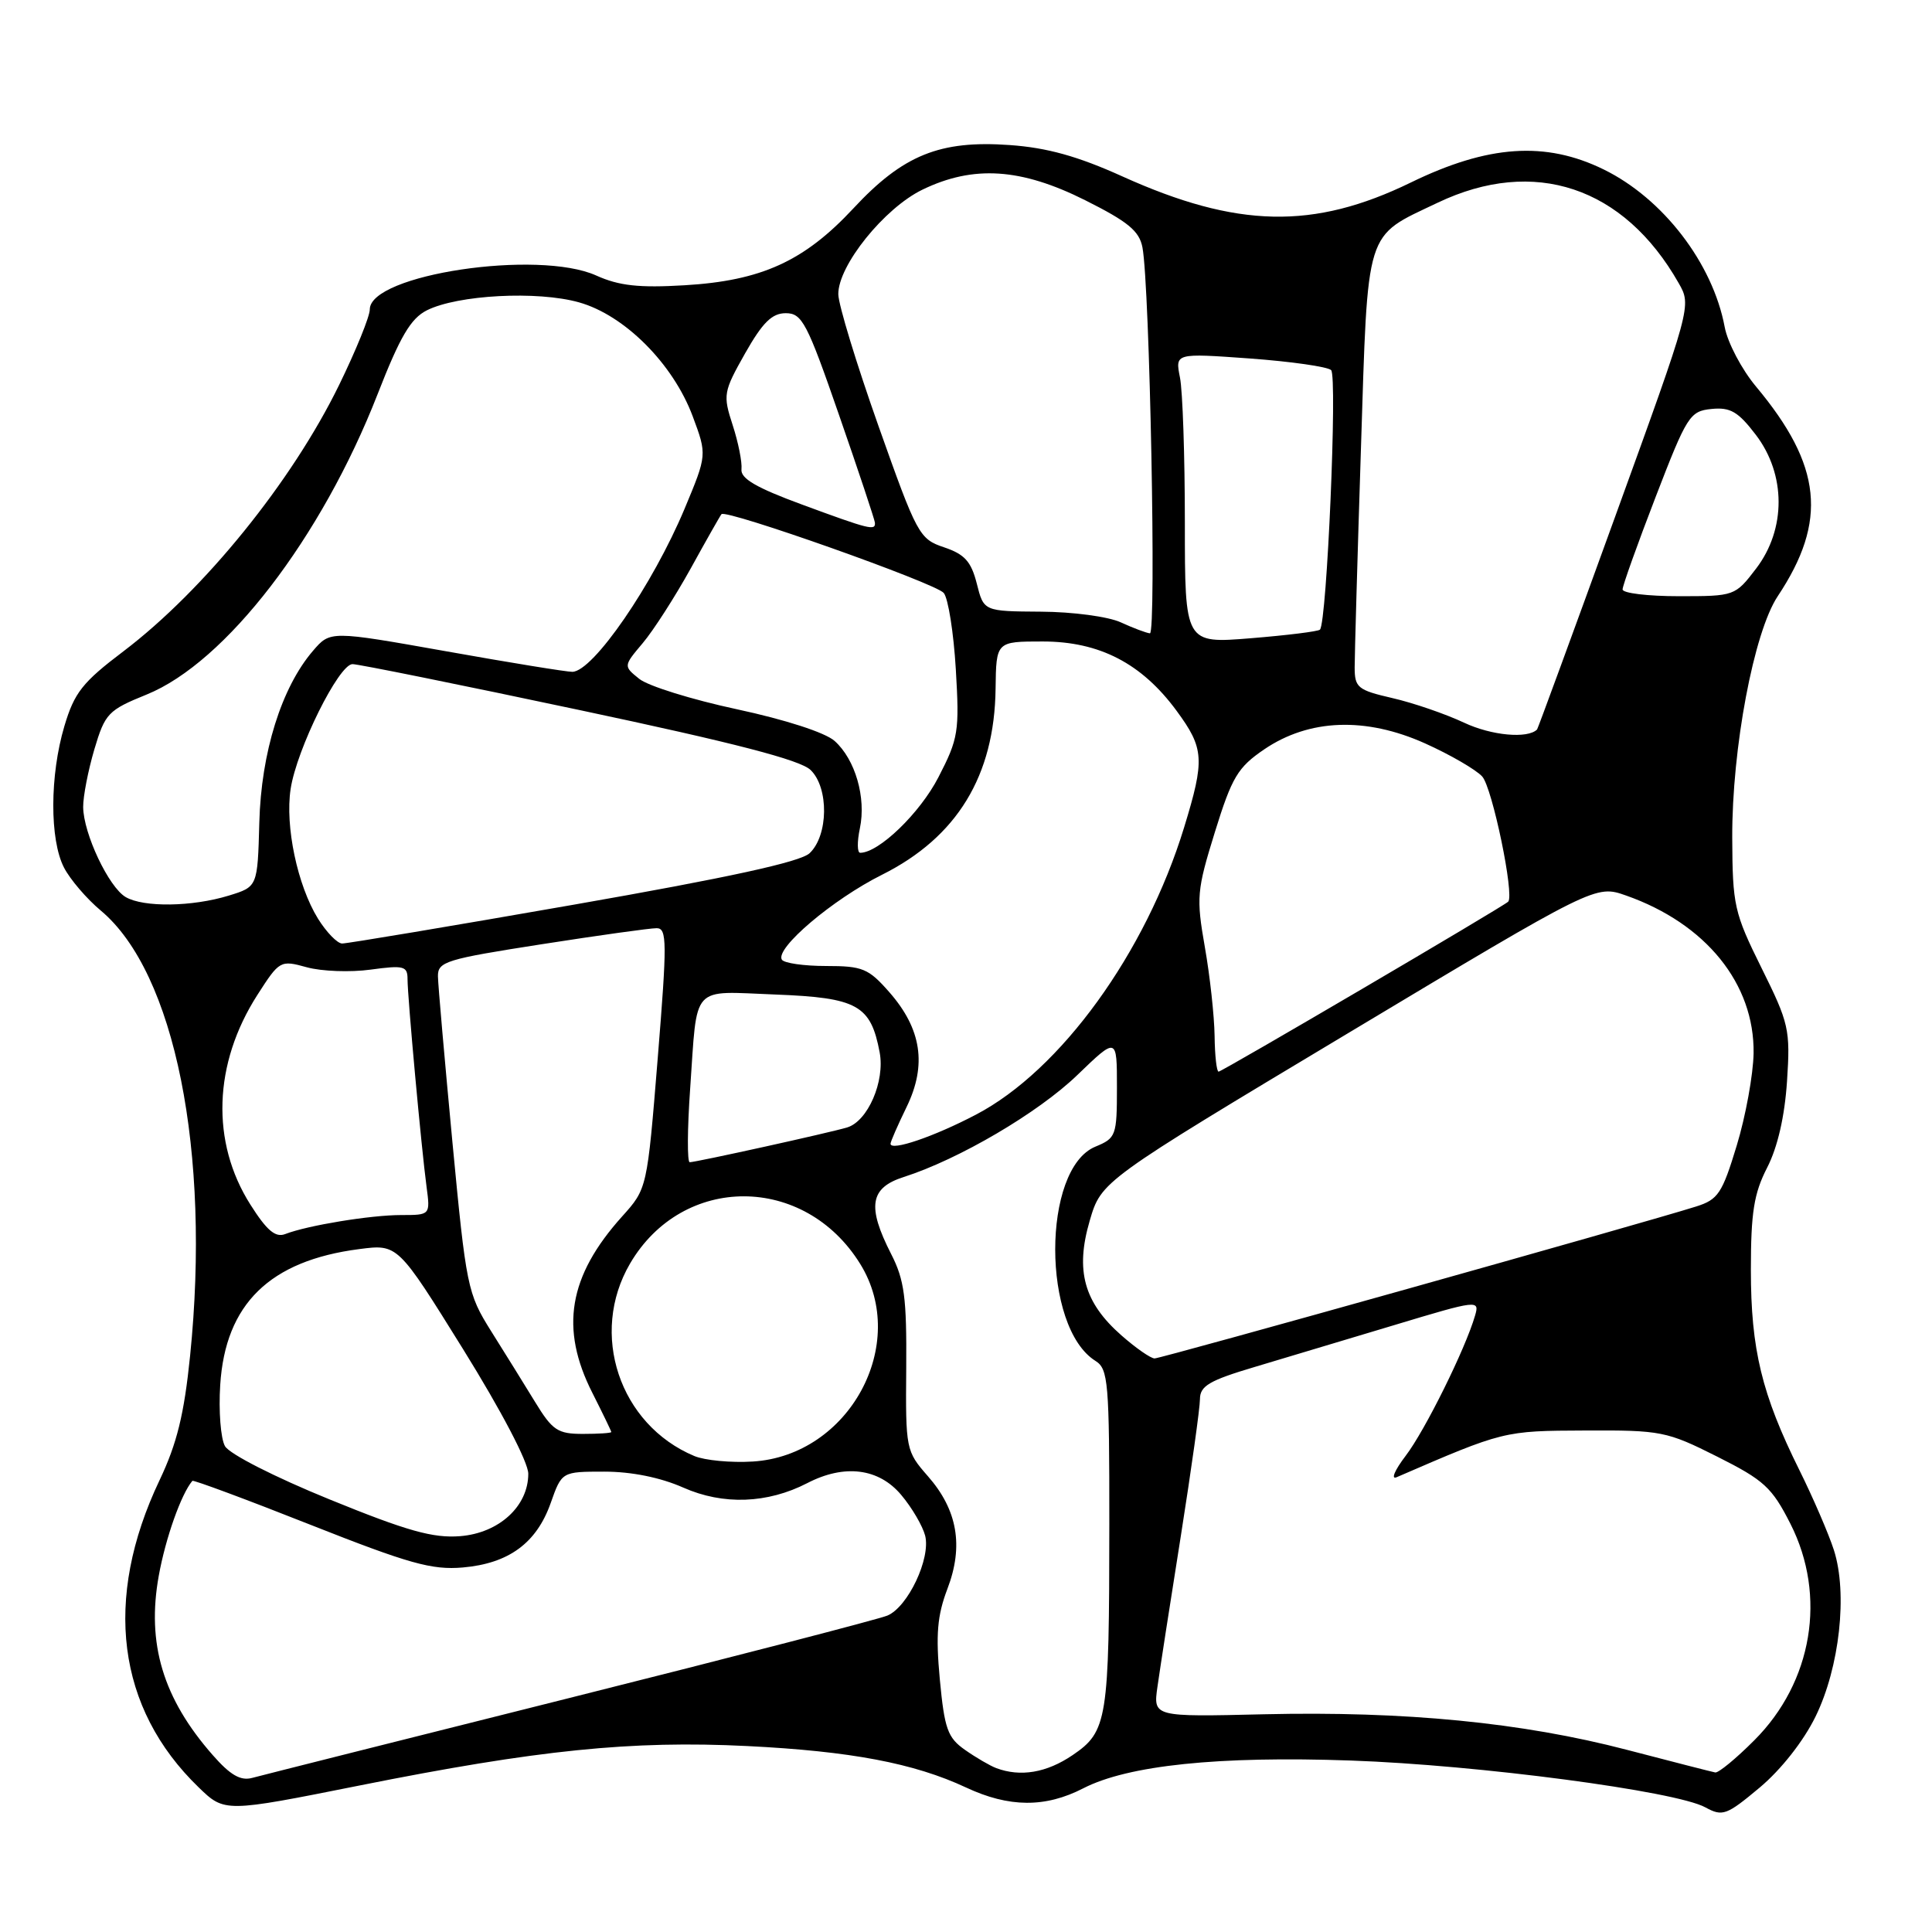 <?xml version="1.0" encoding="UTF-8" standalone="no"?>
<!DOCTYPE svg PUBLIC "-//W3C//DTD SVG 1.1//EN" "http://www.w3.org/Graphics/SVG/1.1/DTD/svg11.dtd" >
<svg xmlns="http://www.w3.org/2000/svg" xmlns:xlink="http://www.w3.org/1999/xlink" version="1.1" viewBox="0 0 256 256">
 <g >
 <path fill="currentColor"
d=" M 240.57 227.45 C 243.76 220.93 244.84 211.12 243.00 205.39 C 242.31 203.25 240.26 198.49 238.43 194.80 C 233.44 184.75 232.00 178.79 232.00 168.28 C 232.00 160.66 232.40 158.14 234.16 154.71 C 235.55 152.00 236.48 147.93 236.79 143.26 C 237.24 136.42 237.05 135.59 233.41 128.26 C 229.78 120.93 229.57 119.98 229.53 111.00 C 229.49 99.17 232.39 83.76 235.56 79.00 C 242.19 69.03 241.43 61.69 232.69 51.23 C 230.79 48.96 228.92 45.41 228.53 43.33 C 226.95 34.88 220.36 26.30 212.49 22.45 C 204.79 18.68 197.17 19.20 186.93 24.19 C 174.06 30.45 163.92 30.24 148.71 23.37 C 142.81 20.70 138.74 19.57 133.79 19.22 C 124.54 18.56 119.66 20.53 113.07 27.62 C 106.55 34.62 100.89 37.20 90.70 37.80 C 84.67 38.16 82.03 37.87 79.01 36.51 C 71.31 33.03 49.00 36.37 49.00 41.00 C 49.00 41.93 47.17 46.43 44.94 51.00 C 38.67 63.84 27.05 78.18 16.37 86.29 C 10.92 90.41 9.85 91.78 8.53 96.22 C 6.59 102.74 6.57 111.26 8.48 114.96 C 9.29 116.53 11.49 119.10 13.36 120.66 C 23.17 128.86 27.94 152.63 25.19 179.64 C 24.40 187.41 23.45 191.28 21.14 196.14 C 13.64 211.90 15.48 226.36 26.32 236.83 C 29.76 240.16 29.76 240.16 47.63 236.59 C 71.22 231.87 83.70 230.60 99.00 231.36 C 112.71 232.04 121.11 233.63 128.00 236.85 C 133.70 239.52 138.51 239.55 143.54 236.96 C 149.47 233.91 161.46 232.66 179.00 233.28 C 195.88 233.87 222.03 237.33 225.96 239.48 C 228.25 240.73 228.77 240.54 233.17 236.86 C 236.00 234.49 238.98 230.70 240.57 227.45 Z  M 28.19 232.56 C 21.59 225.05 19.41 217.78 21.04 208.78 C 21.94 203.80 24.00 197.99 25.49 196.22 C 25.61 196.07 32.65 198.68 41.11 202.03 C 54.21 207.21 57.22 208.05 61.32 207.70 C 67.41 207.17 71.09 204.47 72.97 199.16 C 74.44 195.00 74.44 195.00 80.09 195.00 C 83.67 195.00 87.50 195.77 90.53 197.11 C 95.82 199.46 101.70 199.24 106.97 196.52 C 111.89 193.97 116.44 194.54 119.41 198.08 C 120.84 199.77 122.26 202.21 122.59 203.49 C 123.34 206.51 120.31 212.92 117.59 214.07 C 116.44 214.55 97.50 219.46 75.50 224.98 C 53.50 230.50 34.56 235.27 33.42 235.58 C 31.88 236.00 30.51 235.21 28.19 232.56 Z  M 132.00 234.28 C 131.18 233.97 129.32 232.89 127.87 231.87 C 125.57 230.26 125.15 229.10 124.53 222.52 C 123.98 216.58 124.19 214.08 125.53 210.55 C 127.71 204.86 126.88 200.07 122.94 195.59 C 120.04 192.28 119.99 192.04 120.08 181.23 C 120.15 171.96 119.84 169.60 118.08 166.16 C 114.86 159.85 115.27 157.39 119.75 155.96 C 127.06 153.62 137.57 147.45 142.75 142.45 C 148.00 137.39 148.00 137.39 148.00 144.07 C 148.00 150.49 147.88 150.81 145.14 151.94 C 138.04 154.88 138.05 175.89 145.16 180.33 C 146.85 181.39 147.00 183.14 146.99 201.99 C 146.98 227.92 146.74 229.43 142.13 232.56 C 138.69 234.90 135.22 235.49 132.00 234.28 Z  M 215.57 231.86 C 201.71 228.24 186.15 226.72 167.48 227.15 C 152.80 227.50 152.80 227.50 153.37 223.50 C 153.68 221.30 155.07 212.30 156.47 203.50 C 157.86 194.70 159.00 186.55 159.00 185.40 C 159.00 183.65 160.23 182.92 166.25 181.13 C 170.24 179.94 178.58 177.44 184.79 175.57 C 195.83 172.24 196.07 172.22 195.45 174.33 C 194.18 178.72 188.82 189.55 186.26 192.90 C 184.81 194.80 184.27 196.08 185.06 195.74 C 199.24 189.60 199.26 189.59 210.02 189.55 C 220.10 189.50 220.85 189.65 227.52 193.00 C 233.75 196.13 234.79 197.08 237.25 201.93 C 242.08 211.47 240.17 222.88 232.46 230.59 C 230.04 233.02 227.70 234.94 227.28 234.86 C 226.85 234.78 221.58 233.43 215.57 231.86 Z  M 43.67 198.68 C 36.40 195.72 30.39 192.66 29.81 191.62 C 29.24 190.61 28.96 186.96 29.18 183.51 C 29.86 172.79 35.74 167.04 47.61 165.51 C 52.71 164.85 52.71 164.85 61.36 178.77 C 66.44 186.95 70.00 193.75 70.00 195.28 C 70.00 199.59 66.12 203.14 60.97 203.55 C 57.38 203.83 53.97 202.88 43.67 198.68 Z  M 92.00 192.93 C 82.07 188.77 78.05 176.71 83.49 167.42 C 90.46 155.52 106.62 155.56 113.99 167.49 C 120.55 178.10 112.52 192.87 99.76 193.66 C 96.87 193.84 93.38 193.51 92.00 192.93 Z  M 70.89 185.75 C 69.46 183.41 66.84 179.19 65.06 176.36 C 61.95 171.40 61.77 170.51 59.95 151.36 C 58.92 140.44 58.05 130.55 58.03 129.38 C 58.00 127.42 59.05 127.10 71.75 125.12 C 79.31 123.94 86.19 122.98 87.02 122.99 C 88.39 123.00 88.40 124.85 87.15 140.25 C 85.75 157.50 85.75 157.50 82.43 161.19 C 75.32 169.10 74.16 176.03 78.50 184.58 C 79.87 187.29 80.99 189.61 81.00 189.75 C 81.00 189.89 79.31 190.00 77.24 190.00 C 73.90 190.00 73.20 189.54 70.89 185.75 Z  M 148.60 176.95 C 143.63 172.59 142.46 168.36 144.39 161.76 C 145.93 156.50 145.93 156.50 178.68 136.87 C 211.42 117.24 211.42 117.24 215.46 118.66 C 226.04 122.38 232.49 130.36 232.36 139.56 C 232.31 142.40 231.31 147.90 230.13 151.78 C 228.20 158.14 227.66 158.95 224.74 159.87 C 217.82 162.06 153.86 180.00 152.99 180.00 C 152.48 180.00 150.51 178.63 148.60 176.95 Z  M 33.18 159.62 C 27.92 151.33 28.27 140.94 34.10 131.84 C 37.04 127.26 37.14 127.20 40.66 128.17 C 42.62 128.71 46.43 128.85 49.11 128.48 C 53.50 127.88 54.00 128.01 54.00 129.73 C 54.00 132.13 55.84 152.18 56.52 157.25 C 57.02 161.00 57.02 161.00 53.15 161.00 C 49.12 161.00 40.76 162.37 37.79 163.52 C 36.50 164.02 35.35 163.05 33.18 159.62 Z  M 91.45 144.25 C 92.43 130.24 91.42 131.35 102.75 131.78 C 113.62 132.20 115.38 133.18 116.56 139.45 C 117.28 143.28 114.99 148.56 112.26 149.39 C 110.03 150.07 92.23 154.00 91.39 154.00 C 91.05 154.00 91.07 149.61 91.45 144.25 Z  M 118.00 151.55 C 118.00 151.28 118.96 149.08 120.14 146.66 C 122.83 141.11 122.11 136.34 117.85 131.48 C 115.08 128.32 114.30 128.00 109.46 128.00 C 106.52 128.00 103.89 127.62 103.60 127.16 C 102.68 125.67 110.34 119.17 116.87 115.91 C 126.81 110.94 131.78 102.80 131.92 91.25 C 132.00 85.00 132.00 85.00 138.16 85.00 C 145.68 85.00 151.28 87.90 155.90 94.18 C 159.57 99.17 159.66 100.63 156.90 109.64 C 151.81 126.27 140.54 141.82 129.33 147.69 C 123.73 150.63 118.00 152.57 118.00 151.55 Z  M 160.94 137.25 C 160.90 134.64 160.33 129.35 159.65 125.50 C 158.50 118.93 158.58 117.99 160.98 110.25 C 163.24 102.96 164.01 101.68 167.52 99.29 C 173.47 95.25 180.95 94.97 188.82 98.50 C 192.16 100.00 195.57 101.98 196.40 102.89 C 197.74 104.37 200.70 118.65 199.84 119.48 C 199.14 120.16 161.92 142.00 161.47 142.00 C 161.21 142.00 160.97 139.86 160.94 137.25 Z  M 42.13 121.72 C 39.41 117.31 37.76 109.48 38.51 104.54 C 39.31 99.27 44.90 88.00 46.71 88.00 C 47.49 88.00 61.04 90.74 76.81 94.09 C 97.32 98.44 106.05 100.70 107.41 102.03 C 109.85 104.39 109.77 110.72 107.27 113.06 C 106.04 114.21 96.52 116.29 76.00 119.88 C 59.77 122.72 45.97 125.03 45.33 125.02 C 44.69 125.01 43.25 123.52 42.13 121.72 Z  M 16.66 118.87 C 14.41 117.56 11.05 110.45 11.02 106.93 C 11.01 105.52 11.68 102.08 12.50 99.30 C 13.92 94.52 14.33 94.10 19.43 92.03 C 29.91 87.78 42.59 71.28 50.03 52.24 C 53.01 44.60 54.42 42.20 56.56 41.12 C 60.65 39.07 71.19 38.51 76.71 40.06 C 82.75 41.75 89.19 48.20 91.79 55.17 C 93.69 60.27 93.69 60.27 90.72 67.39 C 86.49 77.49 78.59 88.98 75.84 89.02 C 75.10 89.03 67.58 87.81 59.13 86.30 C 43.76 83.57 43.76 83.57 41.47 86.24 C 37.30 91.09 34.60 99.72 34.36 109.00 C 34.13 117.50 34.13 117.50 30.32 118.67 C 25.47 120.16 19.04 120.25 16.66 118.87 Z  M 113.94 109.75 C 114.79 105.69 113.33 100.63 110.59 98.18 C 109.35 97.07 104.07 95.36 97.64 93.98 C 91.67 92.70 85.85 90.89 84.70 89.95 C 82.60 88.26 82.60 88.26 85.17 85.21 C 86.59 83.53 89.44 79.08 91.52 75.33 C 93.59 71.57 95.43 68.33 95.60 68.13 C 96.18 67.43 123.99 77.28 125.05 78.57 C 125.64 79.27 126.36 83.82 126.65 88.67 C 127.14 96.94 127.00 97.85 124.34 103.00 C 121.89 107.75 116.45 113.00 113.98 113.00 C 113.58 113.00 113.56 111.54 113.94 109.75 Z  M 194.00 95.76 C 191.53 94.60 187.25 93.13 184.50 92.50 C 179.90 91.44 179.50 91.11 179.50 88.42 C 179.50 86.82 179.87 73.80 180.33 59.50 C 181.28 29.87 180.77 31.50 190.50 26.86 C 203.28 20.77 215.17 24.74 222.43 37.51 C 224.15 40.52 224.13 40.56 214.00 68.50 C 208.42 83.89 203.77 96.56 203.67 96.66 C 202.42 97.91 197.63 97.47 194.00 95.76 Z  M 157.00 69.26 C 157.00 60.46 156.71 51.80 156.35 50.02 C 155.71 46.79 155.71 46.79 165.60 47.50 C 171.05 47.90 175.90 48.59 176.38 49.04 C 177.23 49.83 175.82 82.51 174.90 83.43 C 174.67 83.67 170.54 84.18 165.74 84.57 C 157.00 85.28 157.00 85.28 157.00 69.26 Z  M 148.50 82.46 C 146.84 81.70 142.13 81.07 137.93 81.05 C 130.35 81.00 130.35 81.00 129.43 77.33 C 128.68 74.39 127.82 73.44 125.09 72.52 C 121.81 71.42 121.51 70.86 116.40 56.44 C 113.49 48.22 111.10 40.38 111.08 39.00 C 111.03 35.21 117.17 27.58 122.23 25.13 C 128.98 21.86 135.28 22.27 143.79 26.53 C 149.46 29.37 150.96 30.60 151.38 32.78 C 152.35 37.87 153.24 84.00 152.37 83.92 C 151.89 83.87 150.15 83.22 148.50 82.46 Z  M 215.00 78.10 C 215.00 77.61 216.97 72.10 219.38 65.85 C 223.53 55.08 223.91 54.48 226.78 54.19 C 229.28 53.94 230.31 54.54 232.66 57.62 C 236.66 62.87 236.68 70.11 232.70 75.33 C 229.91 78.98 229.85 79.00 222.45 79.00 C 218.35 79.00 215.00 78.60 215.00 78.10 Z  M 106.28 66.86 C 100.19 64.62 98.10 63.40 98.25 62.17 C 98.35 61.25 97.83 58.62 97.08 56.32 C 95.78 52.32 95.85 51.92 98.73 46.82 C 101.05 42.73 102.29 41.50 104.12 41.50 C 106.28 41.50 106.94 42.76 111.18 55.00 C 113.76 62.42 115.89 68.84 115.93 69.25 C 116.03 70.36 115.25 70.17 106.28 66.86 Z "/>
</g>
</svg>
